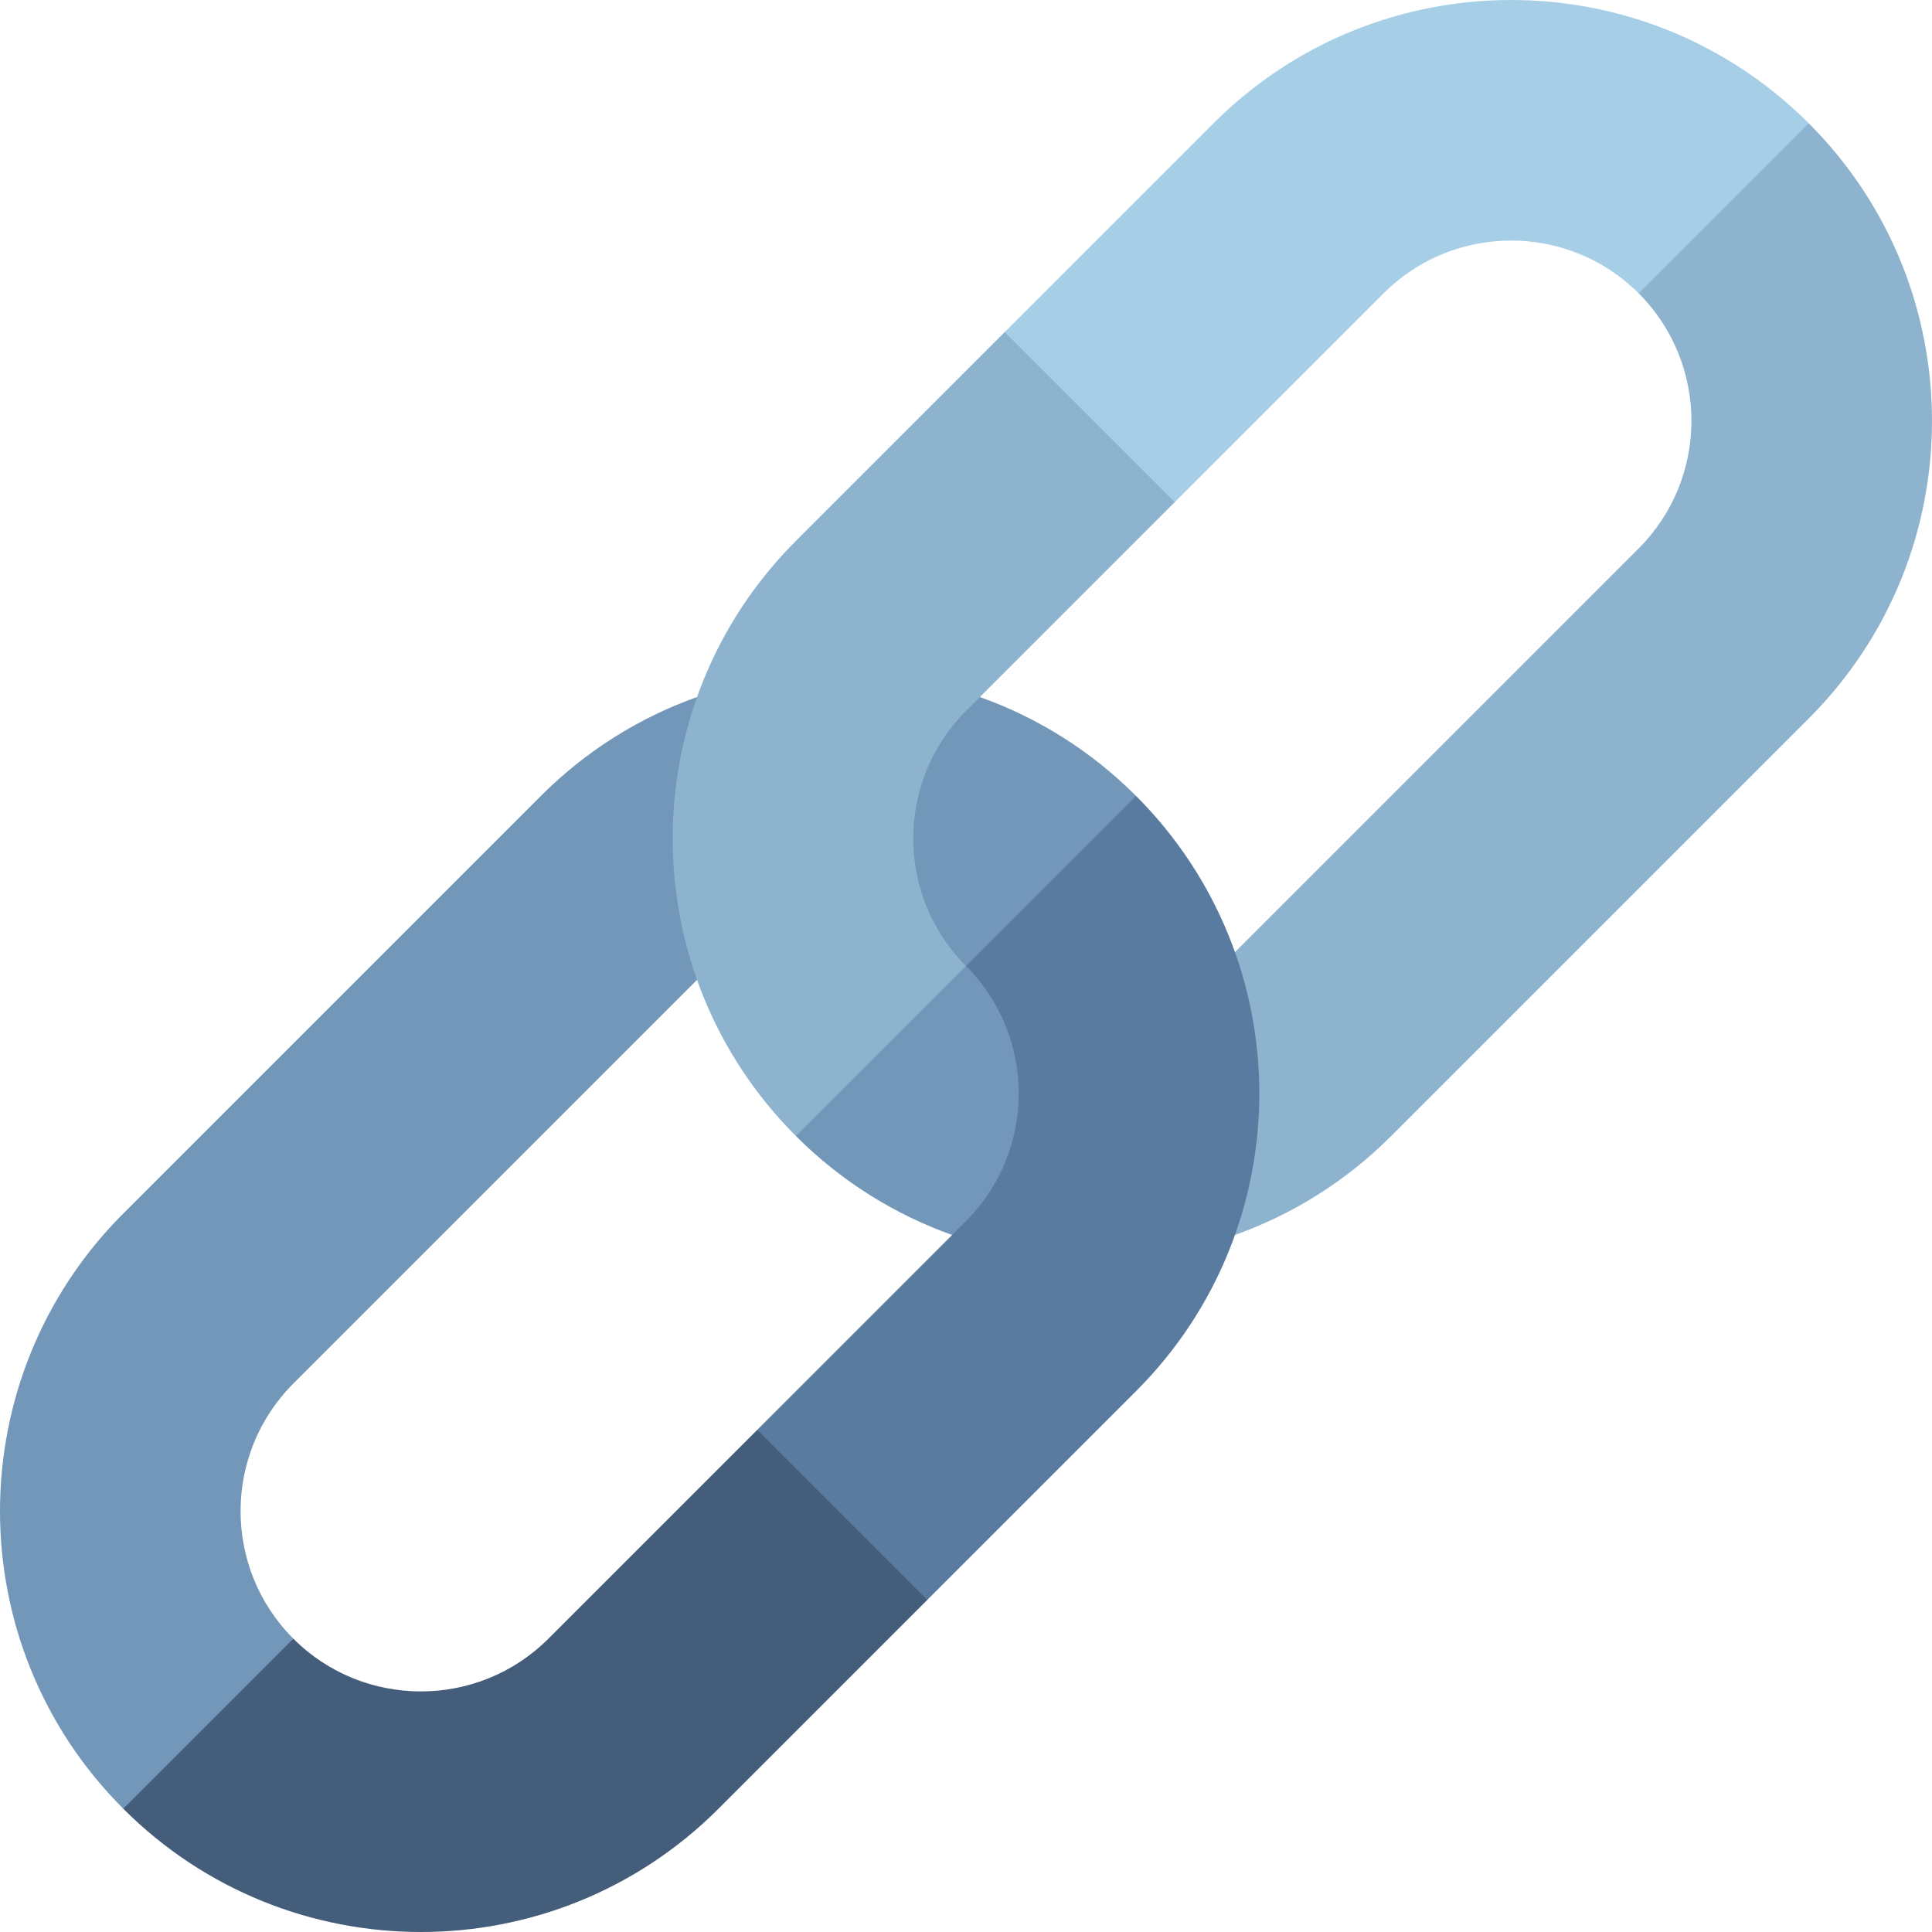 <svg id="Capa_1" enable-background="new 0 0 512 512" height="512" viewBox="0 0 512 512" width="512" xmlns="http://www.w3.org/2000/svg"><g><path d="m323.601 301.067-71.282 26.214c-15.105-5.386-29.294-14.121-41.387-26.214l11.267-101.402z" fill="#7397b8"/><path d="m479.332 190.404-110.663 110.663c-12.101 12.101-26.282 20.829-41.394 26.207l-37.474-37.474 144.464-144.464c18.643-18.643 18.635-48.966 0-67.601v-45.067h45.067c43.557 43.558 43.557 114.179 0 157.736z" fill="#8db3cf"/><path d="m301.067 210.933-22.534 90.135-90.135-90.135 71.282-26.214c15.106 5.385 29.294 14.12 41.387 26.214z" fill="#7397b8"/><path d="m245.732 424.004-55.328 55.328c-43.558 43.558-114.178 43.558-157.736 0v-45.067h45.067c18.635 18.635 48.958 18.643 67.601 0l55.328-55.328h45.067v45.067z" fill="#435d7a"/><path d="m301.068 210.933s-45.068 45.067-45.068 45.067c18.635 18.635 18.635 48.966 0 67.601l-55.335 55.335 45.067 45.067 55.335-55.335c43.558-43.557 43.558-114.178.001-157.735z" fill="#5a7ba0"/><path d="m77.736 434.264-45.067 45.067c-43.558-43.558-43.558-114.178 0-157.736l110.663-110.663c12.101-12.101 26.282-20.829 41.394-26.207l37.474 37.474-144.464 144.464c-18.643 18.643-18.636 48.966 0 67.601z" fill="#7397b8"/><path d="m256 188.399 55.335-55.335v-45.068h-45.067l-55.335 55.335c-43.558 43.558-43.558 114.178 0 157.736 0 0 45.067-45.067 45.067-45.067-18.635-18.635-18.635-48.966 0-67.601z" fill="#8db3cf"/><path d="m479.332 32.668-45.067 45.067c-18.635-18.635-48.958-18.643-67.601 0l-55.328 55.328-45.067-45.067 55.328-55.328c43.556-43.557 114.177-43.557 157.735 0z" fill="#a6cfe7"/></g></svg>